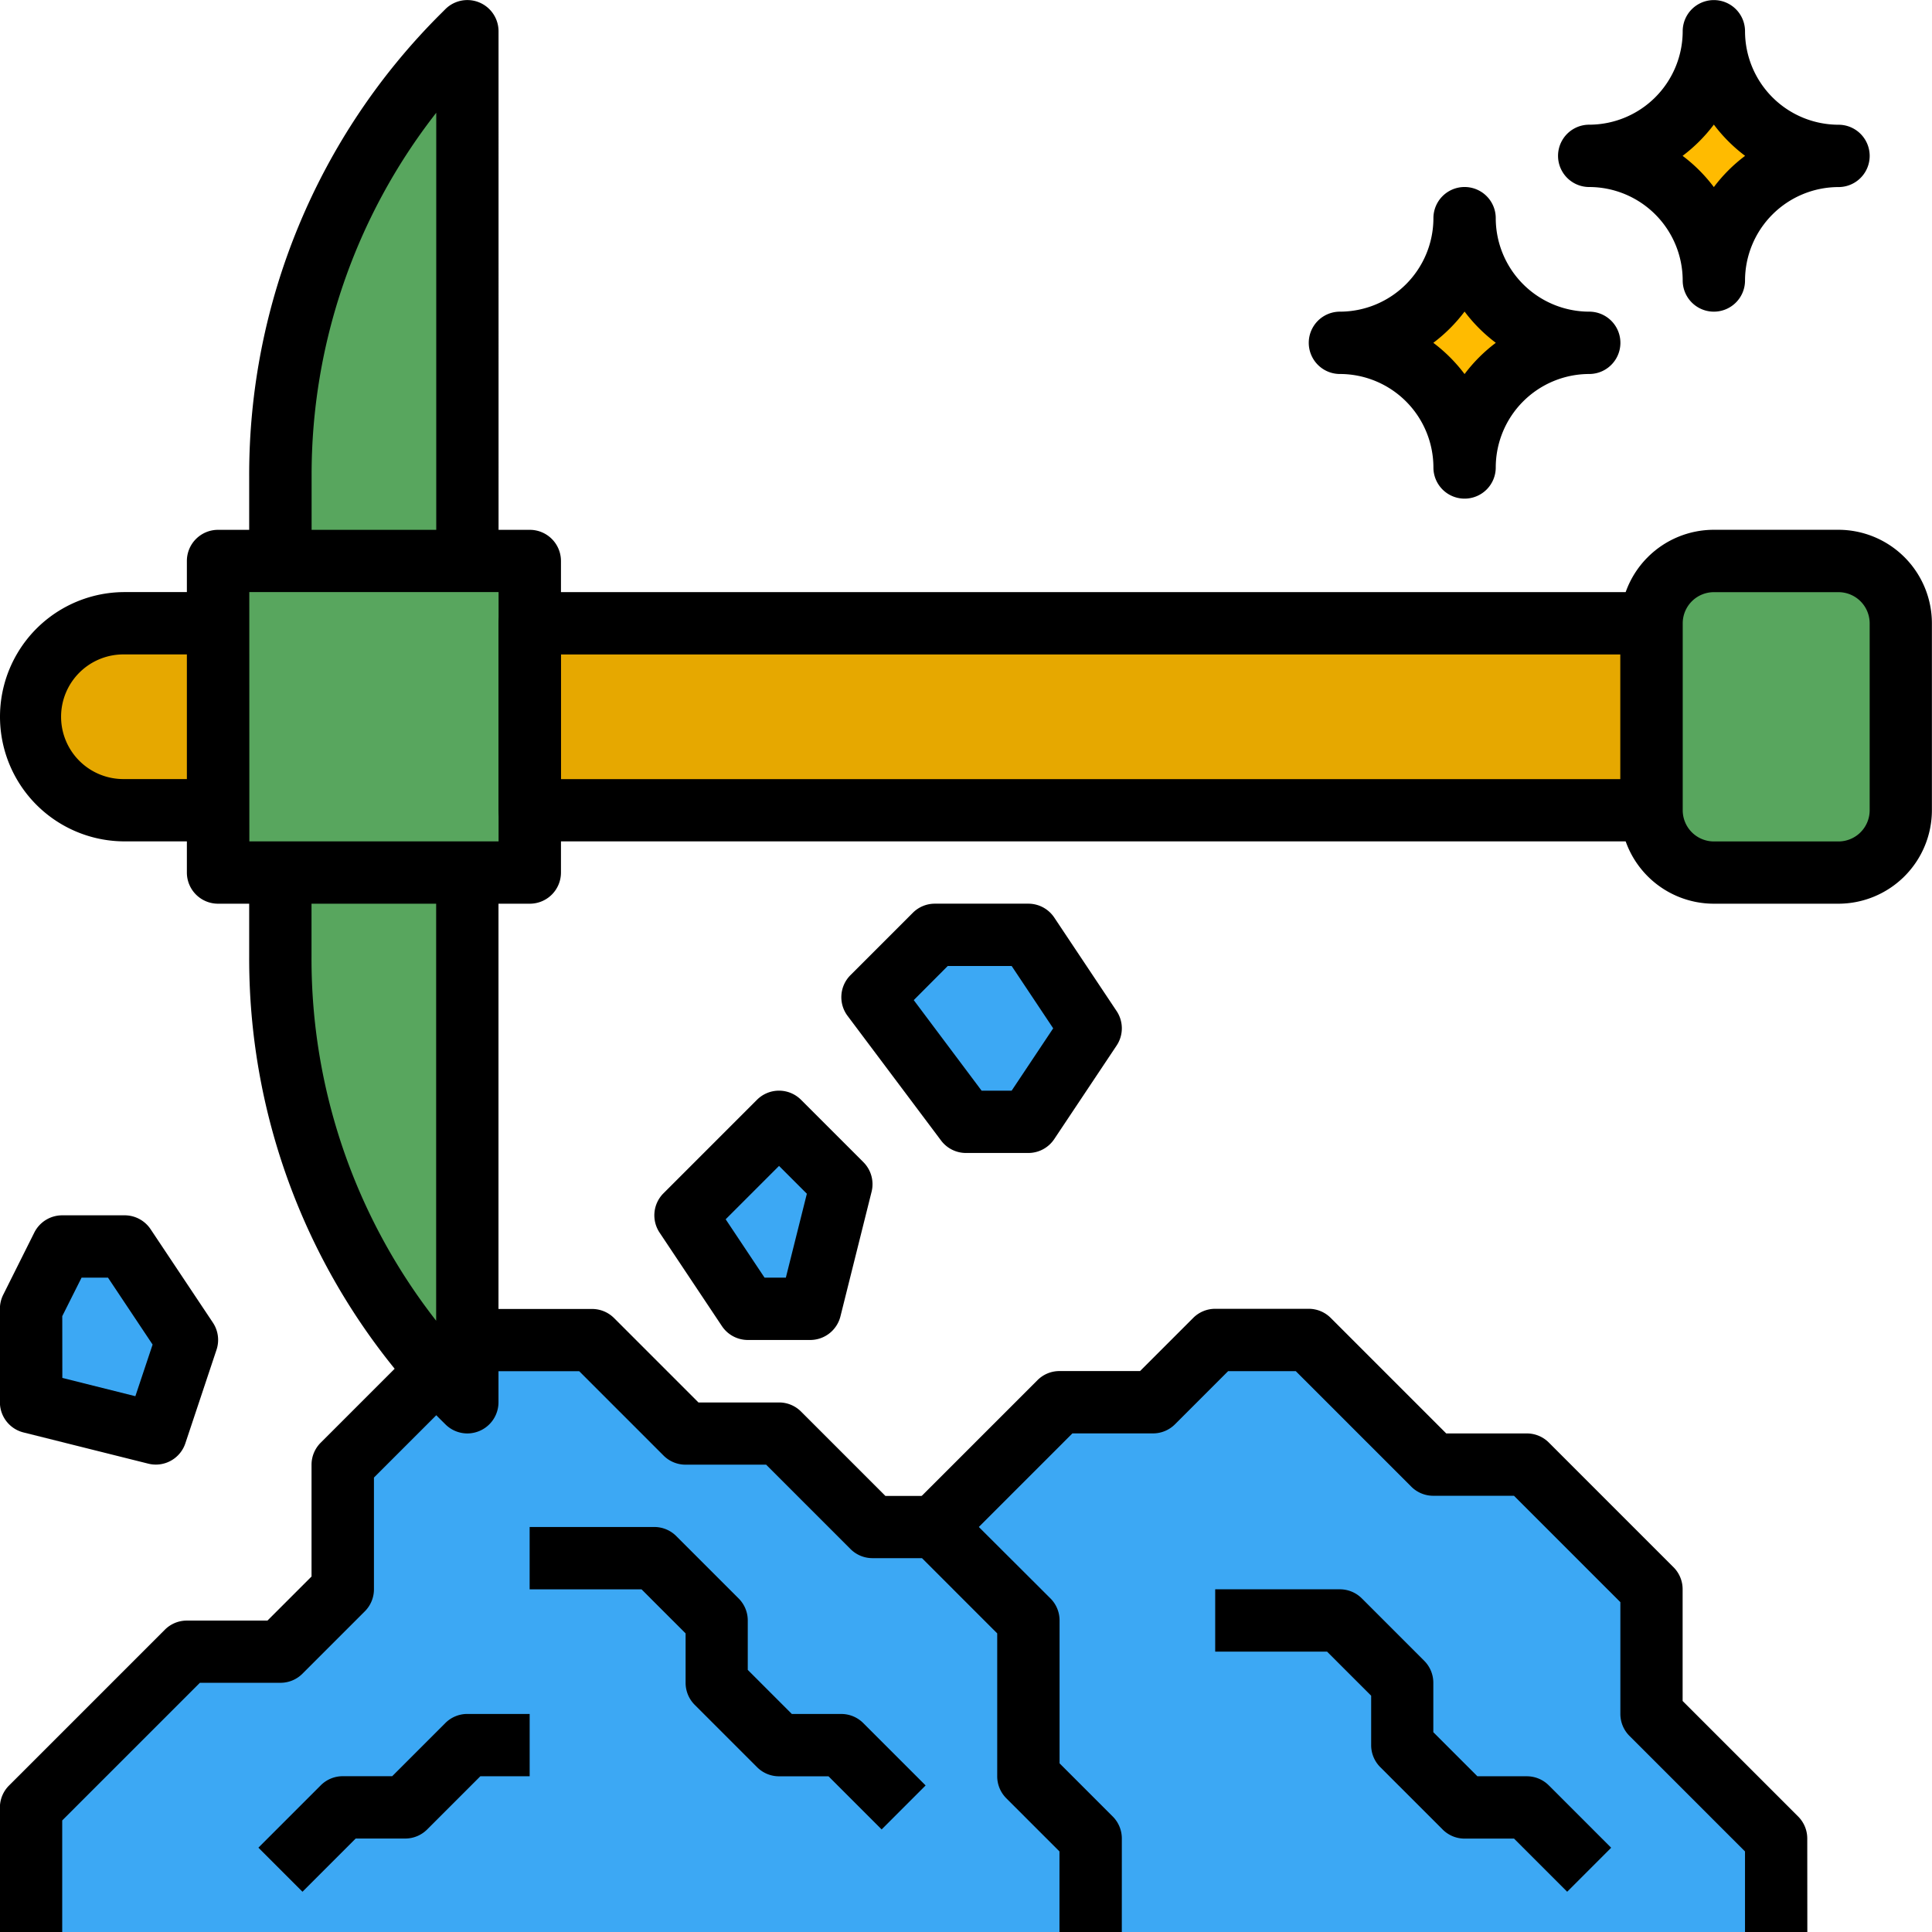 <svg xmlns="http://www.w3.org/2000/svg" width="79.999" height="80" viewBox="0 0 79.999 80">
  <g id="mineria" transform="translate(-0.004 0)">
    <path id="Trazado_151383" data-name="Trazado 151383" d="M274.842,368.524v-3.871l-5.161-5.161V354.33l-5.161-5.161h-3.871l-5.161-5.161h-3.871l-2.581,2.581h-3.871L240,351.75v16.774" transform="translate(-201.291 -288.523)" fill="#f8cf6a"/>
    <path id="Trazado_151384" data-name="Trazado 151384" d="M274.842,368.524v-3.871l-5.161-5.161V354.33l-5.161-5.161h-3.871l-5.161-5.161h-3.871l-2.581,2.581h-3.871L240,351.75v16.774" transform="translate(-201.291 -288.523)" fill="#3ca8f4"/>
    <path id="Trazado_151386" data-name="Trazado 151386" d="M51.874,368.524v-3.871l-2.581-2.581v-6.452l-3.871-3.871H42.842l-3.871-3.871H35.1l-3.871-3.871H26.068l-5.161,5.161v5.161l-2.581,2.581H14.455L8,363.362v5.161" transform="translate(-6.71 -288.523)" fill="#3ca8f4"/>
    <g id="Grupo_86311" data-name="Grupo 86311" transform="translate(1.294 1.292)">
      <path id="Trazado_151388" data-name="Trazado 151388" d="M178.585,295.75,176,291.879l3.871-3.871,2.581,2.581-1.29,5.161Zm0,0" transform="translate(-148.908 -242.847)" fill="#3ca8f4"/>
      <path id="Trazado_151389" data-name="Trazado 151389" d="M226.585,240.008h3.871l2.581,3.871-2.581,3.871h-2.581L224,242.588Zm0,0" transform="translate(-189.166 -202.589)" fill="#3ca8f4"/>
      <path id="Trazado_151390" data-name="Trazado 151390" d="M14.455,323.879l-2.581-3.871H9.294L8,322.588v3.871l5.161,1.29Zm0,0" transform="translate(-8.004 -269.686)" fill="#3ca8f4"/>
      <path id="Trazado_151391" data-name="Trazado 151391" d="M418.326,13.169a5.161,5.161,0,0,1-5.161-5.161A5.161,5.161,0,0,1,408,13.169a5.161,5.161,0,0,1,5.161,5.161A5.161,5.161,0,0,1,418.326,13.169Zm0,0" transform="translate(-343.489 -8.008)" fill="#fb0"/>
      <path id="Trazado_151392" data-name="Trazado 151392" d="M354.326,61.169a5.161,5.161,0,0,1-5.161-5.161A5.161,5.161,0,0,1,344,61.169a5.161,5.161,0,0,1,5.161,5.161A5.161,5.161,0,0,1,354.326,61.169Zm0,0" transform="translate(-289.811 -48.266)" fill="#fb0"/>
    </g>
    <path id="Trazado_151393" data-name="Trazado 151393" d="M15.746,160.008H11.875a3.871,3.871,0,0,0,0,7.742h3.871" transform="translate(-6.71 -134.2)" fill="#e6a800"/>
    <path id="Trazado_151395" data-name="Trazado 151395" d="M79.746,224.008v21.935l-.183-.183A25.806,25.806,0,0,1,72,227.512v-3.5" transform="translate(-60.387 -187.878)" fill="#58a65e"/>
    <path id="Trazado_151397" data-name="Trazado 151397" d="M79.746,29.943V8.008l-.183.183A25.805,25.805,0,0,0,72,26.439v3.5" transform="translate(-60.387 -6.716)" fill="#58a65e"/>
    <path id="Trazado_151399" data-name="Trazado 151399" d="M56,144.008h12.9v12.9H56Zm0,0" transform="translate(-46.968 -120.781)" fill="#58a65e"/>
    <path id="Trazado_151401" data-name="Trazado 151401" d="M426.585,156.911h5.161a2.58,2.58,0,0,0,2.581-2.581v-7.742a2.58,2.58,0,0,0-2.581-2.581h-5.161A2.58,2.58,0,0,0,424,146.588v7.742A2.58,2.58,0,0,0,426.585,156.911Zm0,0" transform="translate(-355.614 -120.781)" fill="#58a65e"/>
    <path id="Trazado_151403" data-name="Trazado 151403" d="M182.455,160.008H136v7.742h46.451" transform="translate(-114.065 -134.2)" fill="#e6a800"/>
    <path id="Trazado_151405" data-name="Trazado 151405" d="M46.455,361.814H43.874v-3.337l-2.2-2.2a1.287,1.287,0,0,1-.378-.912v-5.917l-3.115-3.115H36.132a1.285,1.285,0,0,1-.912-.378l-3.493-3.493H28.391a1.285,1.285,0,0,1-.912-.378l-3.493-3.493H19.893l-4.405,4.405v4.627a1.287,1.287,0,0,1-.378.912l-2.581,2.581a1.285,1.285,0,0,1-.912.378H8.28l-5.7,5.7v4.627H0v-5.161a1.287,1.287,0,0,1,.378-.912l6.452-6.452a1.285,1.285,0,0,1,.912-.378h3.337l1.825-1.825v-4.627a1.287,1.287,0,0,1,.378-.912l5.161-5.161a1.285,1.285,0,0,1,.912-.378H24.52a1.285,1.285,0,0,1,.912.378l3.493,3.493h3.337a1.285,1.285,0,0,1,.912.378l3.493,3.493h2.046a1.285,1.285,0,0,1,.912.378L43.5,348a1.287,1.287,0,0,1,.378.912v5.917l2.2,2.2a1.287,1.287,0,0,1,.378.912Zm0,0" transform="translate(0 -281.814)"/>
    <path id="Trazado_151406" data-name="Trazado 151406" d="M271.388,361.814h-2.581v-3.337l-4.783-4.783a1.287,1.287,0,0,1-.378-.912v-4.627l-4.405-4.405H255.9a1.285,1.285,0,0,1-.912-.378l-4.783-4.783h-2.8l-2.2,2.2a1.285,1.285,0,0,1-.912.378h-3.337l-4.783,4.783-1.825-1.825,5.161-5.161a1.284,1.284,0,0,1,.912-.378h3.337l2.2-2.2a1.285,1.285,0,0,1,.912-.378h3.871a1.285,1.285,0,0,1,.912.378l4.783,4.783h3.337a1.285,1.285,0,0,1,.912.378l5.161,5.161a1.287,1.287,0,0,1,.378.912v4.627l4.783,4.783a1.287,1.287,0,0,1,.378.912Zm0,0" transform="translate(-196.547 -281.814)"/>
    <path id="Trazado_151407" data-name="Trazado 151407" d="M150.575,404.533l-2.2-2.2h-2.046a1.285,1.285,0,0,1-.912-.378l-2.581-2.581a1.287,1.287,0,0,1-.378-.912v-2.046l-1.825-1.825H136v-2.581h5.161a1.285,1.285,0,0,1,.912.378l2.581,2.581a1.287,1.287,0,0,1,.378.912v2.046l1.825,1.825h2.046a1.284,1.284,0,0,1,.912.378l2.581,2.581Zm0,0" transform="translate(-114.065 -328.781)"/>
    <path id="Trazado_151408" data-name="Trazado 151408" d="M326.575,420.533l-2.2-2.2h-2.046a1.285,1.285,0,0,1-.912-.378l-2.581-2.581a1.287,1.287,0,0,1-.378-.912v-2.046l-1.825-1.825H312v-2.581h5.161a1.285,1.285,0,0,1,.912.378l2.581,2.581a1.287,1.287,0,0,1,.378.912v2.046l1.825,1.825h2.046a1.285,1.285,0,0,1,.912.378l2.581,2.581Zm0,0" transform="translate(-261.678 -342.201)"/>
    <path id="Trazado_151409" data-name="Trazado 151409" d="M68.172,447.372l-1.825-1.825,2.581-2.581a1.285,1.285,0,0,1,.912-.378h2.046l2.2-2.2a1.284,1.284,0,0,1,.912-.378h2.581v2.581H75.536l-2.2,2.2a1.285,1.285,0,0,1-.912.378H70.375Zm0,0" transform="translate(-55.643 -369.04)"/>
    <path id="Trazado_151410" data-name="Trazado 151410" d="M175.745,162.33H129.294a1.29,1.29,0,0,1-1.29-1.29V153.3a1.29,1.29,0,0,1,1.29-1.29h46.451v2.581H130.585v5.161h45.161Zm0,0" transform="translate(-107.355 -127.491)"/>
    <path id="Trazado_151411" data-name="Trazado 151411" d="M425.036,151.491h-5.161A3.876,3.876,0,0,1,416,147.621v-7.742a3.876,3.876,0,0,1,3.871-3.871h5.161a3.876,3.876,0,0,1,3.871,3.871v7.742A3.876,3.876,0,0,1,425.036,151.491Zm-5.161-12.9a1.291,1.291,0,0,0-1.29,1.29v7.742a1.292,1.292,0,0,0,1.29,1.29h5.161a1.292,1.292,0,0,0,1.29-1.29v-7.742a1.292,1.292,0,0,0-1.29-1.29Zm0,0" transform="translate(-348.904 -114.071)"/>
    <path id="Trazado_151412" data-name="Trazado 151412" d="M9.036,162.33H5.165a5.161,5.161,0,1,1,0-10.322H9.036v2.581H5.165a2.581,2.581,0,1,0,0,5.161H9.036Zm0,0" transform="translate(0 -127.491)"/>
    <path id="Trazado_151413" data-name="Trazado 151413" d="M62.2,151.491h-12.9A1.29,1.29,0,0,1,48,150.2V137.3a1.29,1.29,0,0,1,1.29-1.29H62.2a1.29,1.29,0,0,1,1.29,1.29v12.9A1.29,1.29,0,0,1,62.2,151.491Zm-11.613-2.581H60.907V138.588H50.585Zm0,0" transform="translate(-40.258 -114.071)"/>
    <path id="Trazado_151414" data-name="Trazado 151414" d="M74.326,23.227H71.746V4.669a24.327,24.327,0,0,0-5.161,15.054v3.5H64v-3.5A26.929,26.929,0,0,1,71.939.563l.186-.186a1.291,1.291,0,0,1,2.2.915Zm0,0" transform="translate(-53.678 0)"/>
    <path id="Trazado_151415" data-name="Trazado 151415" d="M73.036,247.233a1.286,1.286,0,0,1-.911-.377l-.185-.183A26.931,26.931,0,0,1,64,227.512v-3.5h2.581v3.5a24.332,24.332,0,0,0,5.161,15.054V224.008h2.581v21.935a1.292,1.292,0,0,1-1.29,1.29Zm0,0" transform="translate(-53.678 -187.878)"/>
    <path id="Trazado_151416" data-name="Trazado 151416" d="M174.454,290.328h-2.581a1.292,1.292,0,0,1-1.074-.574l-2.581-3.871a1.29,1.29,0,0,1,.161-1.629l3.871-3.871a1.289,1.289,0,0,1,1.825,0l2.581,2.581a1.291,1.291,0,0,1,.34,1.226l-1.29,5.161A1.291,1.291,0,0,1,174.454,290.328Zm-1.89-2.581h.882l.87-3.475-1.152-1.152-2.21,2.21Zm0,0" transform="translate(-140.902 -234.843)"/>
    <path id="Trazado_151417" data-name="Trazado 151417" d="M223.744,242.33h-2.581a1.291,1.291,0,0,1-1.032-.516l-3.871-5.161a1.289,1.289,0,0,1,.12-1.687l2.581-2.581a1.285,1.285,0,0,1,.912-.378h3.871a1.292,1.292,0,0,1,1.074.574l2.581,3.871a1.288,1.288,0,0,1,0,1.431l-2.581,3.871A1.29,1.29,0,0,1,223.744,242.33Zm-1.935-2.581h1.245l1.72-2.581-1.72-2.581h-2.646L219,236Zm0,0" transform="translate(-181.16 -194.588)"/>
    <path id="Trazado_151418" data-name="Trazado 151418" d="M6.457,322.33a1.305,1.305,0,0,1-.314-.039L.982,321A1.289,1.289,0,0,1,0,319.75v-3.871a1.3,1.3,0,0,1,.135-.577l1.29-2.581a1.292,1.292,0,0,1,1.155-.713H5.165a1.292,1.292,0,0,1,1.074.574l2.581,3.871a1.289,1.289,0,0,1,.149,1.124l-1.29,3.871A1.288,1.288,0,0,1,6.457,322.33Zm-3.872-3.589,3.024.757.714-2.138-1.848-2.772H3.382l-.8,1.595Zm0,0" transform="translate(0 -261.685)"/>
    <path id="Trazado_151419" data-name="Trazado 151419" d="M406.455,12.911a1.29,1.29,0,0,1-1.29-1.29,3.876,3.876,0,0,0-3.871-3.871,1.29,1.29,0,1,1,0-2.581A3.876,3.876,0,0,0,405.165,1.3a1.29,1.29,0,1,1,2.581,0,3.876,3.876,0,0,0,3.871,3.871,1.29,1.29,0,0,1,0,2.581,3.876,3.876,0,0,0-3.871,3.871A1.29,1.29,0,0,1,406.455,12.911Zm-1.294-6.452a6.525,6.525,0,0,1,1.294,1.294,6.525,6.525,0,0,1,1.294-1.294,6.525,6.525,0,0,1-1.294-1.294A6.525,6.525,0,0,1,405.161,6.459Zm0,0" transform="translate(-335.485 -0.006)"/>
    <path id="Trazado_151420" data-name="Trazado 151420" d="M342.455,60.911a1.29,1.29,0,0,1-1.29-1.29,3.876,3.876,0,0,0-3.871-3.871,1.29,1.29,0,0,1,0-2.581,3.876,3.876,0,0,0,3.871-3.871,1.29,1.29,0,0,1,2.581,0,3.876,3.876,0,0,0,3.871,3.871,1.29,1.29,0,0,1,0,2.581,3.876,3.876,0,0,0-3.871,3.871A1.29,1.29,0,0,1,342.455,60.911Zm-1.294-6.452a6.525,6.525,0,0,1,1.294,1.294,6.525,6.525,0,0,1,1.294-1.294,6.525,6.525,0,0,1-1.294-1.294A6.525,6.525,0,0,1,341.161,54.459Zm0,0" transform="translate(-281.807 -40.264)"/>
  </g>
</svg>
